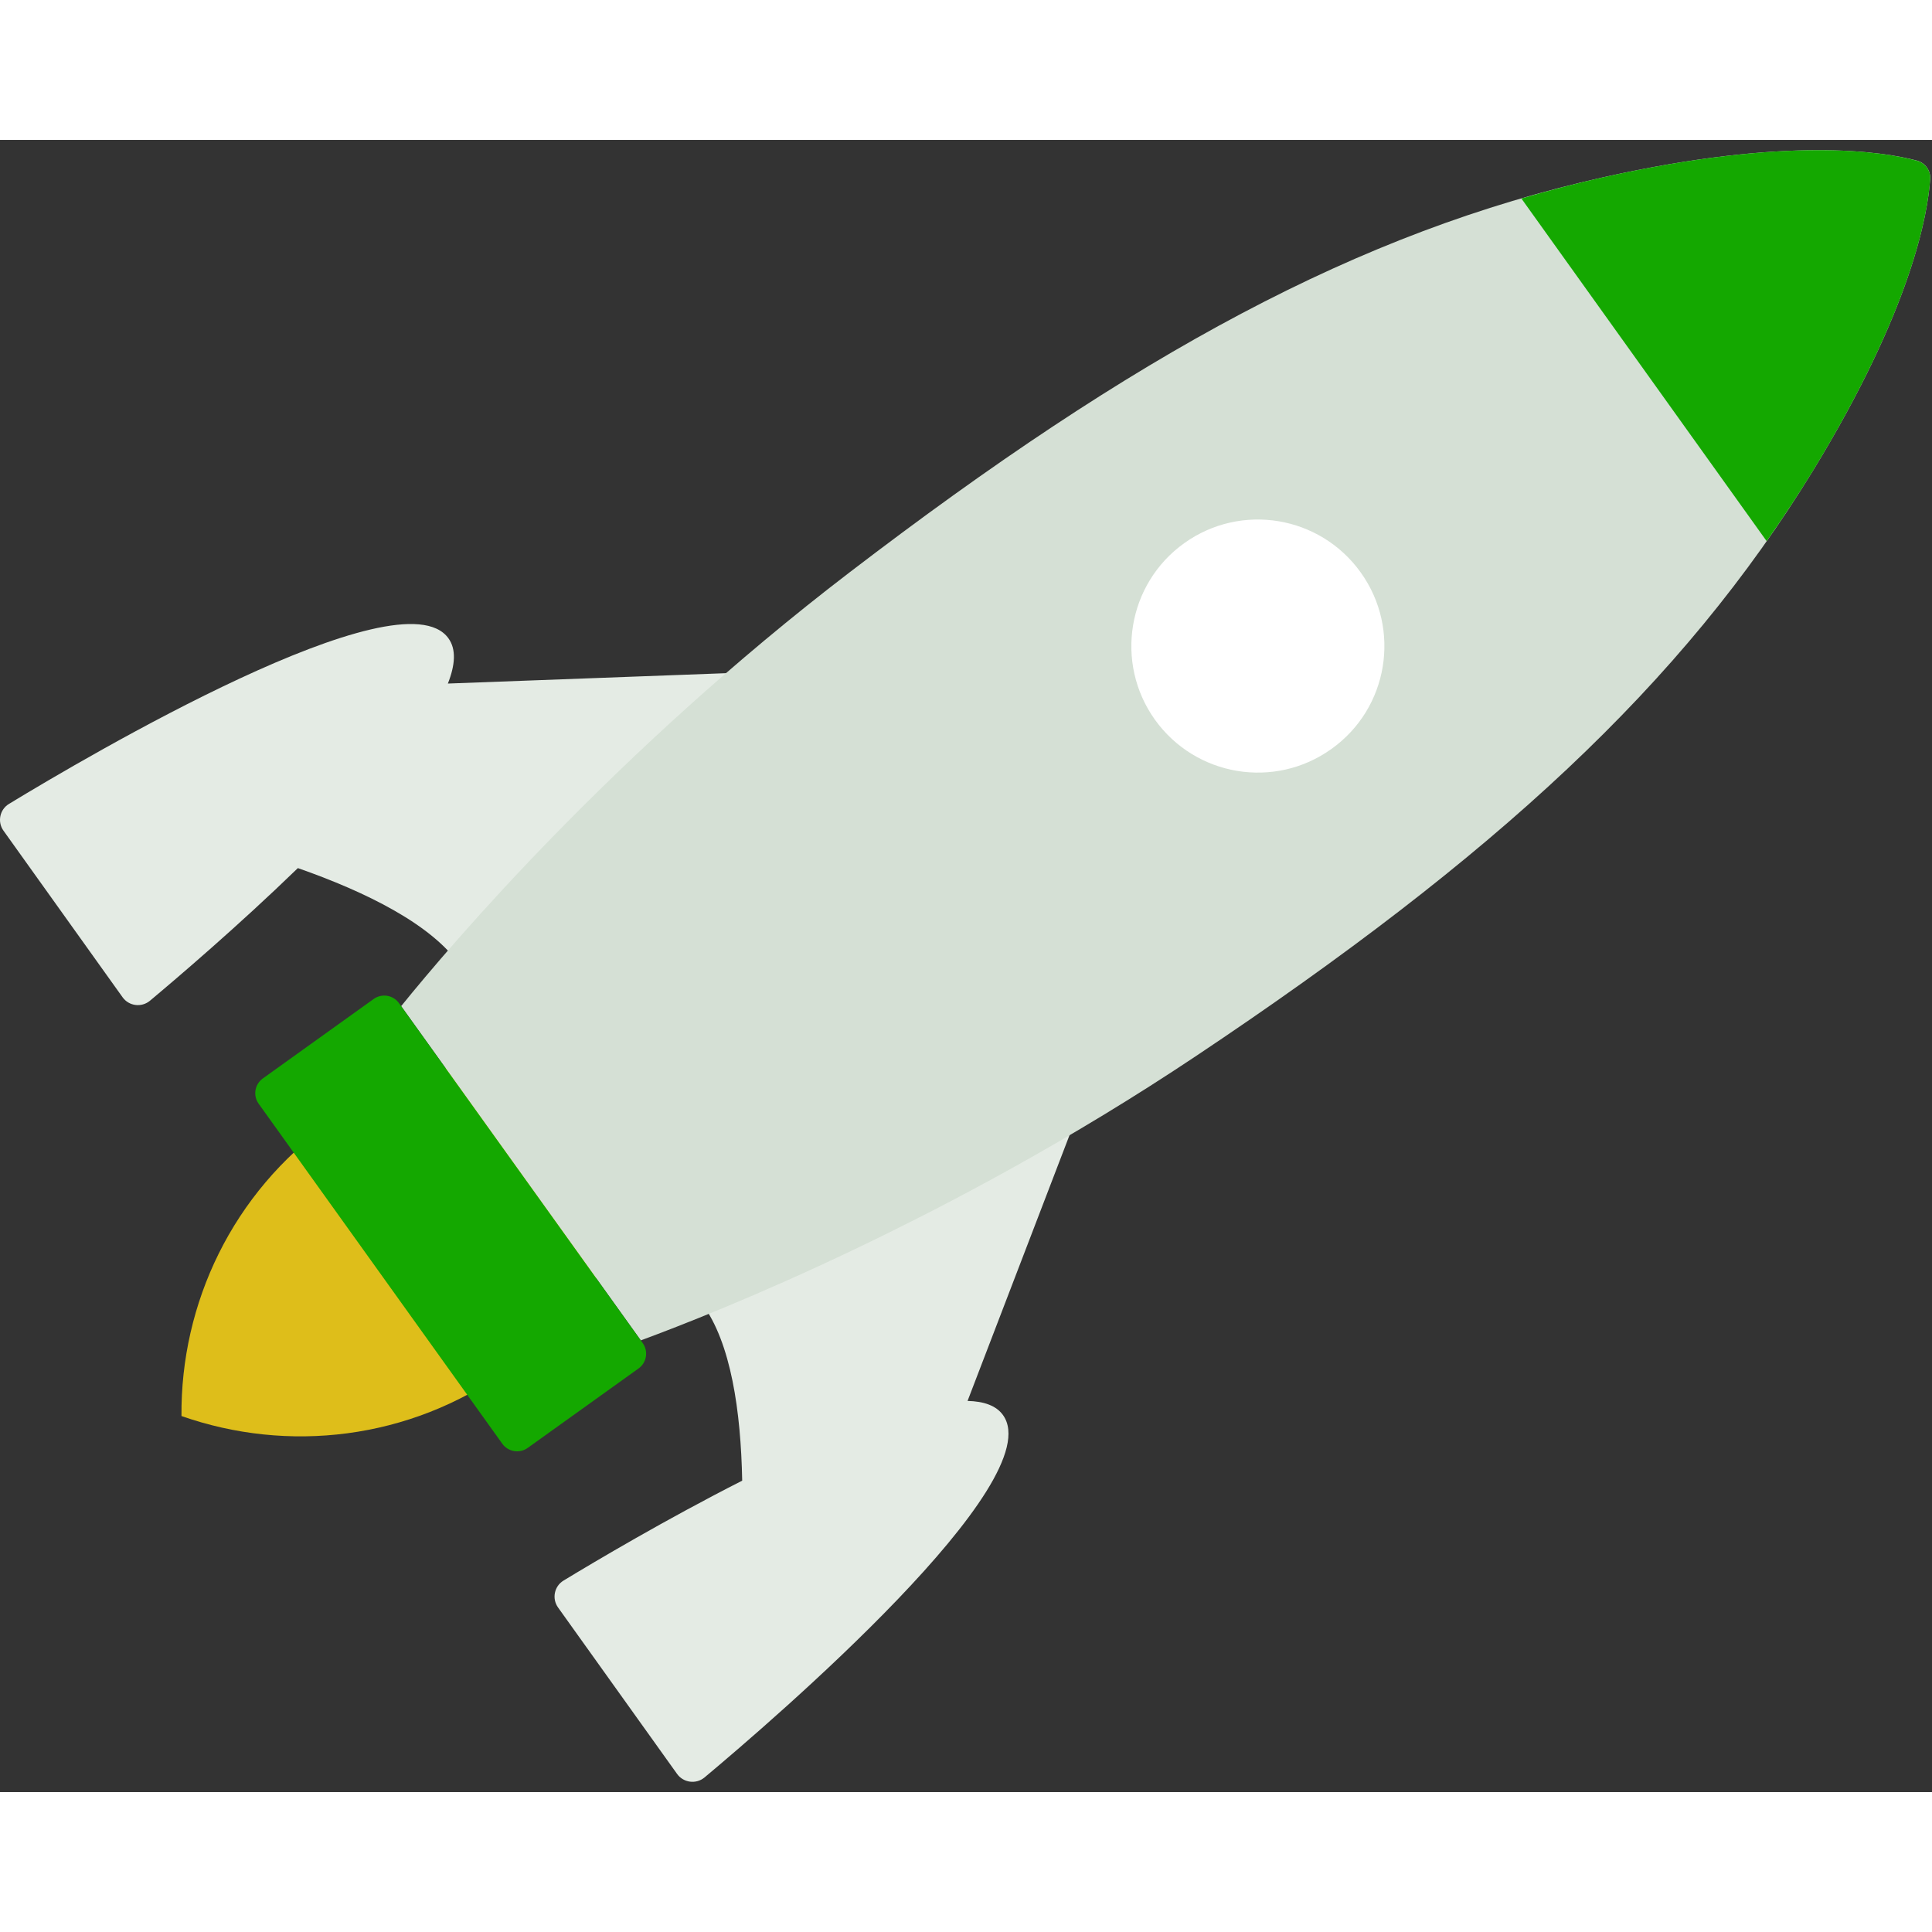 
<svg width="60" height="60" viewBox="0 0 145 124" fill="none" xmlns="http://www.w3.org/2000/svg">
<rect x="0" y="0" width="145" height="124" fill="#333333" stroke="none"/>
<g clip-path="url(#clip0)">
<path d="M34.555 61.986C38.988 56.856 46.499 48.724 56.348 40.165L56.32 39.956L33.614 40.802C34.166 39.407 34.251 38.228 33.656 37.407C30.08 32.409 6.483 46.3 0.677 49.833C-0.024 50.254 -0.215 51.188 0.266 51.851L9.201 64.348C9.675 65.009 10.617 65.133 11.247 64.613C13.322 62.876 17.867 59.003 22.356 54.652C27.482 56.446 32.41 58.878 34.555 61.986Z" fill="#E4EBE4"/>
<path d="M75.278 95.705C74.768 94.989 73.834 94.671 72.617 94.642L80.582 73.88L80.391 73.787C69.113 80.34 58.995 84.825 52.702 87.363C54.862 90.277 55.604 95.421 55.703 100.627C49.983 103.53 44.666 106.685 42.294 108.125C41.593 108.55 41.409 109.481 41.883 110.146L50.818 122.639C51.293 123.3 52.241 123.428 52.871 122.904C58.082 118.544 78.847 100.695 75.278 95.705Z" fill="#E4EBE4"/>
<path d="M24.792 73.756C17.422 79.027 13.549 87.354 13.62 95.776C21.571 98.569 30.703 97.589 38.074 92.318C45.445 87.043 49.317 78.716 49.246 70.288C41.295 67.501 32.162 68.482 24.792 73.756Z" fill="#DEBE1A"/>
<path d="M120.351 2.8C101.979 6.904 85.149 16.079 63.746 32.469C46.117 45.96 33.889 60.336 30.108 65.013L48.092 90.098C53.799 87.994 71.328 81.063 89.716 68.789C112.145 53.822 126.27 40.863 136.083 24.798C143.48 12.687 144.691 5.526 144.861 2.949C144.911 2.304 144.493 1.721 143.87 1.554C141.371 0.889 134.199 -0.287 120.351 2.8Z" fill="#D5E0D5"/>
<path d="M143.862 1.559C141.37 0.887 134.198 -0.286 120.349 2.801C118.276 3.265 116.222 3.803 114.183 4.398L132.591 30.115C133.809 28.373 134.977 26.611 136.081 24.806C143.479 12.688 144.69 5.531 144.86 2.953C144.91 2.306 144.493 1.725 143.862 1.559Z" fill="#14A800"/>
<path d="M99.925 45.712C95.663 48.764 89.737 47.779 86.678 43.514C83.633 39.245 84.618 33.315 88.88 30.264C93.149 27.209 99.075 28.201 102.127 32.466C105.179 36.731 104.201 42.665 99.925 45.712Z" fill="white"/>
<path d="M19.723 70.442L28.041 64.478C28.657 64.036 29.507 64.177 29.946 64.79L48.241 90.307C48.673 90.915 48.538 91.765 47.923 92.207L39.604 98.169C38.995 98.607 38.139 98.466 37.7 97.857L19.418 72.344C18.972 71.731 19.114 70.882 19.723 70.442Z" fill="#14A800"/>
</g>
<defs>
<clipPath id="clip0">
<rect width="145" height="124" fill="white"/>
</clipPath>
</defs>
</svg>
